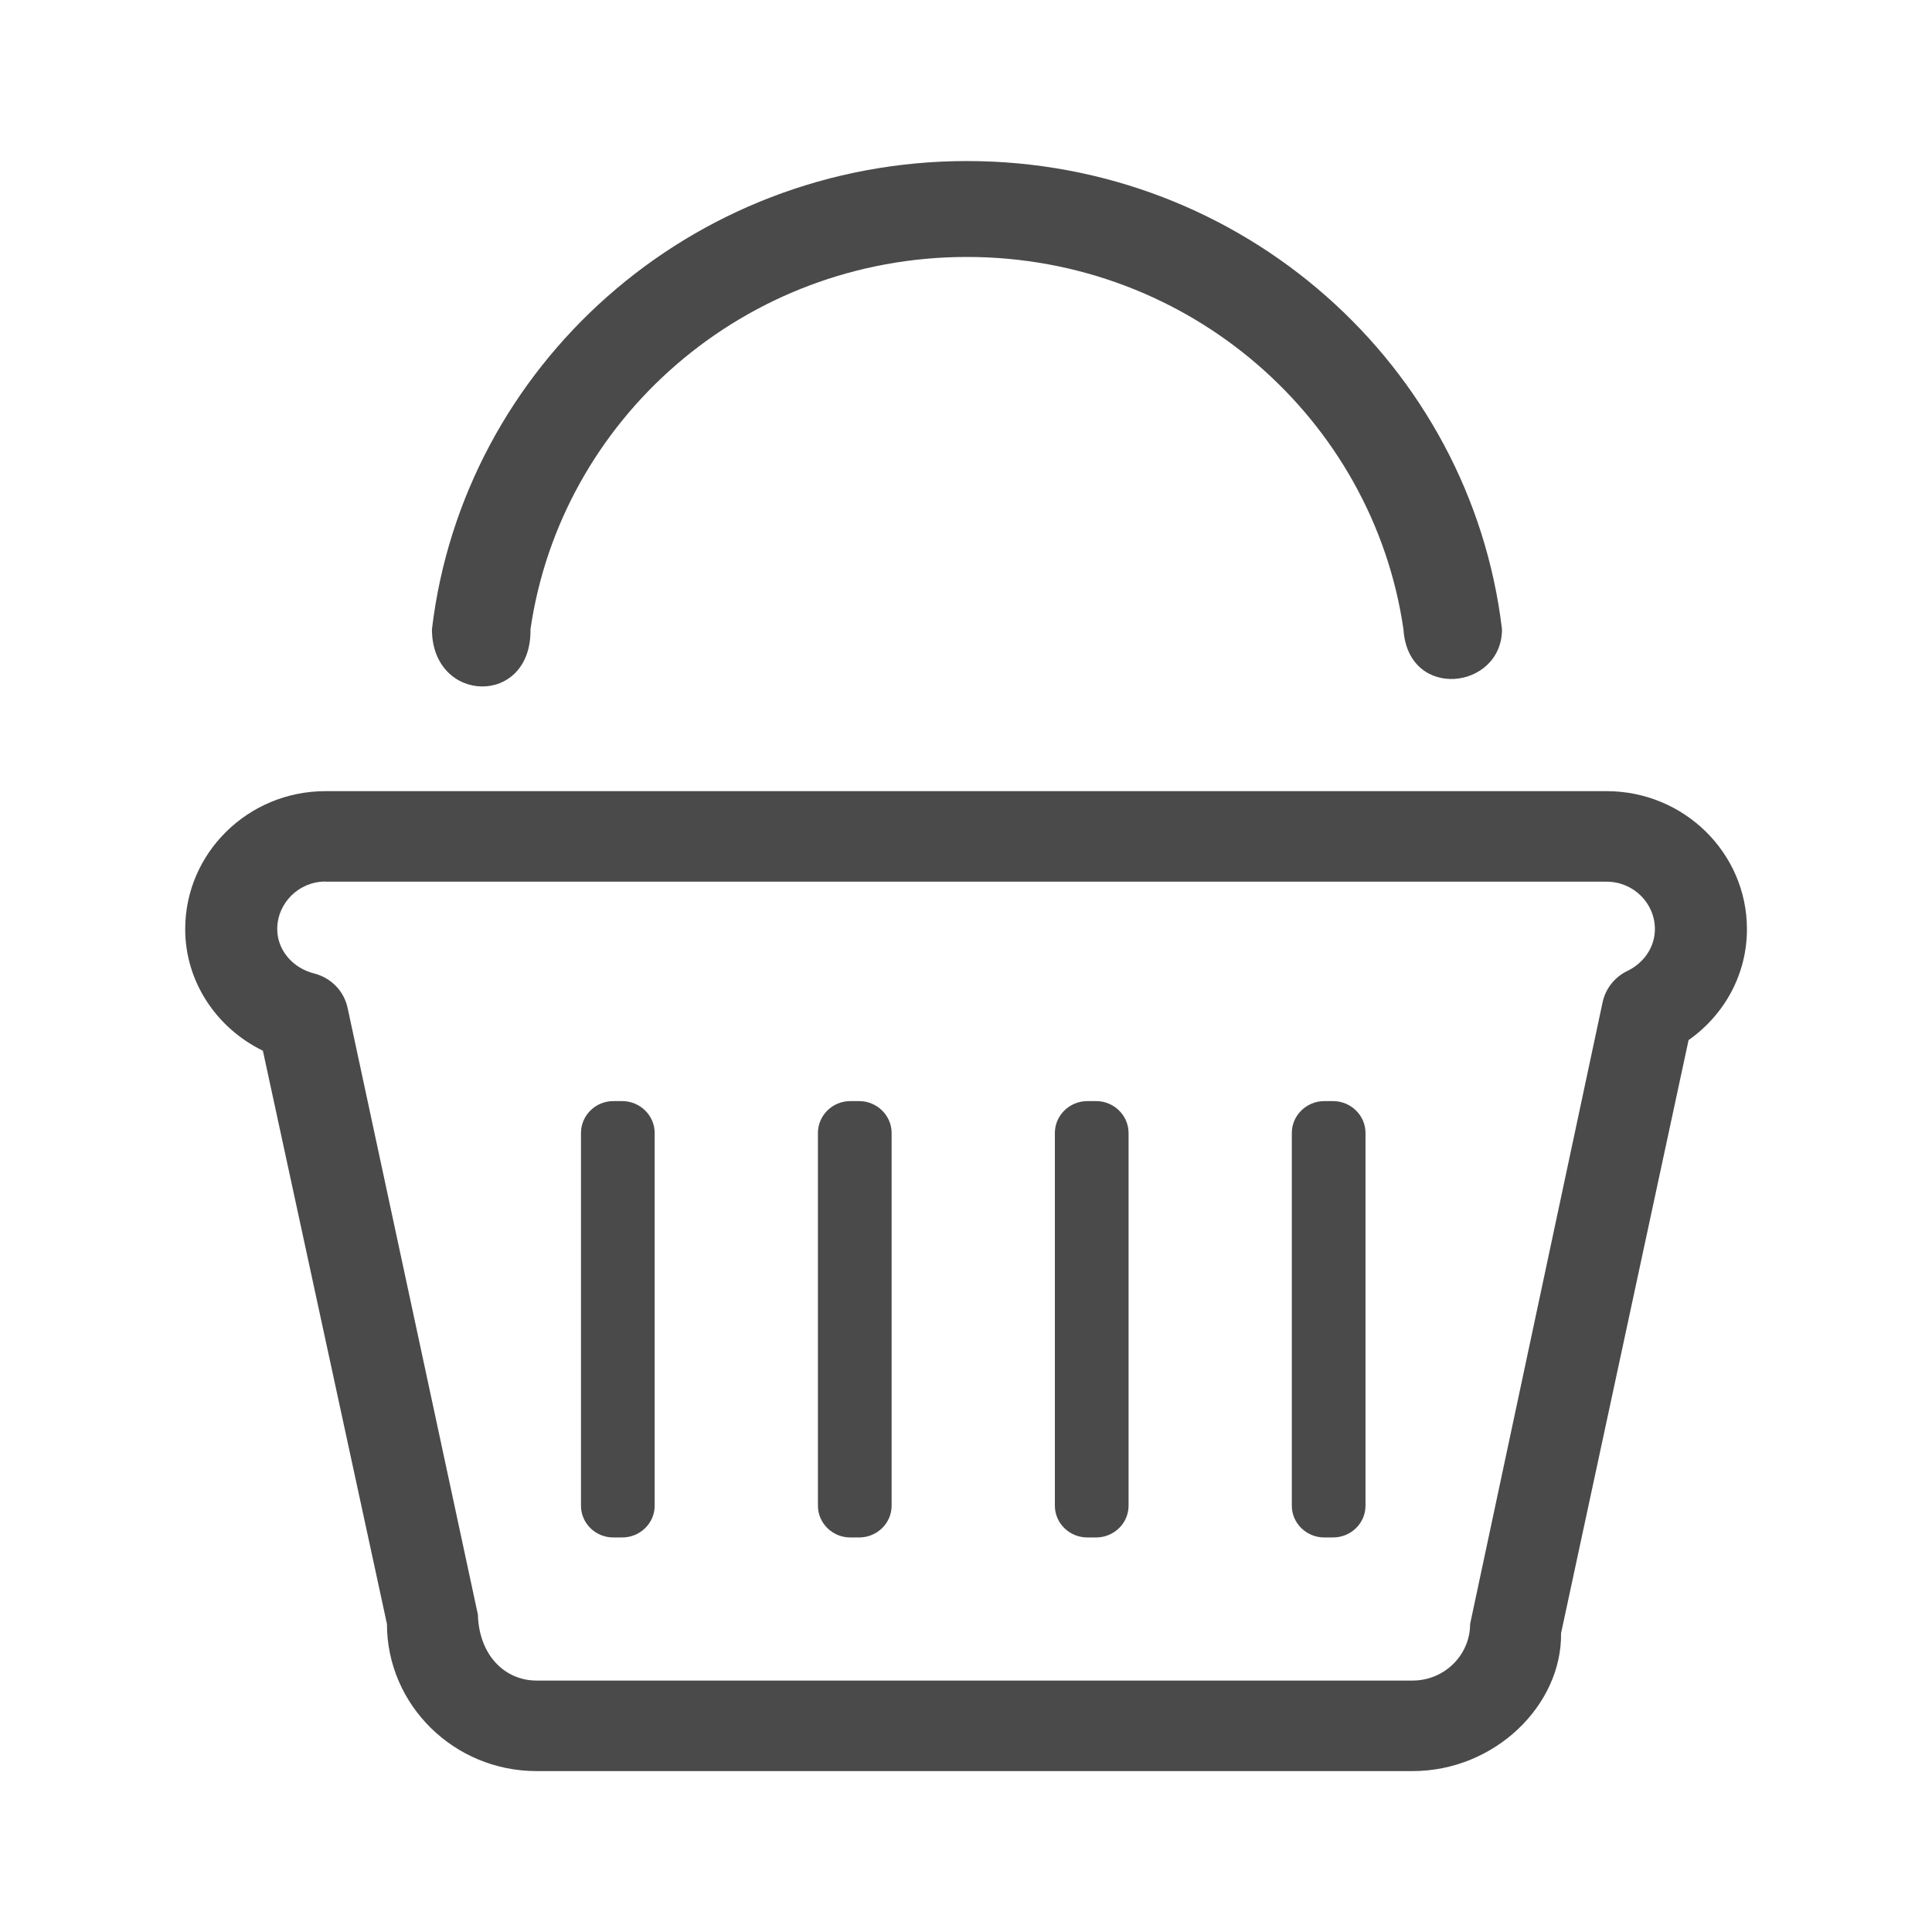 <?xml version="1.0" encoding="UTF-8"?>
<svg width="14px" height="14px" viewBox="0 0 14 14" version="1.1" xmlns="http://www.w3.org/2000/svg" xmlns:xlink="http://www.w3.org/1999/xlink">
    <title>D991F337-F748-4C66-85FE-522D9F5AEC51</title>
    <g id="Welcome" stroke="none" stroke-width="1" fill="none" fill-rule="evenodd">
        <g id="Home-page-/-Profil_Connecté" transform="translate(-1086, -173)" fill="#4A4A4A" fill-rule="nonzero">
            <g id="Icons/Panier_1" transform="translate(1086, 173)">
                <g id="shoppingbasket3_114870" transform="translate(1.342, 1.167)">
                    <path d="M8.894,11.667 L2.546,11.667 C1.948,11.667 1.462,11.188 1.462,10.601 L0.563,6.447 C0.223,6.281 0,5.943 0,5.566 C0,5.014 0.456,4.566 1.016,4.566 L10.3,4.566 C10.861,4.566 11.317,5.014 11.317,5.566 C11.317,5.889 11.158,6.184 10.894,6.37 L9.97,10.668 C9.977,11.188 9.491,11.667 8.894,11.667 Z M1.016,5.221 C0.824,5.221 0.667,5.376 0.667,5.566 C0.667,5.715 0.776,5.847 0.934,5.887 C1.057,5.918 1.151,6.015 1.177,6.137 L2.121,10.533 C2.129,10.827 2.316,11.011 2.546,11.011 L8.894,11.011 C9.124,11.011 9.311,10.827 9.311,10.601 L10.271,6.096 C10.292,5.997 10.359,5.913 10.45,5.869 C10.573,5.81 10.65,5.693 10.65,5.566 C10.65,5.376 10.493,5.222 10.3,5.222 L1.016,5.222 L1.016,5.221 Z" id="Shape"></path>
                    <path d="M3.402,9.744 C3.402,9.871 3.296,9.974 3.167,9.974 L3.102,9.974 C2.973,9.974 2.868,9.871 2.868,9.744 L2.868,7.043 C2.868,6.916 2.973,6.812 3.102,6.812 L3.167,6.812 C3.296,6.812 3.402,6.916 3.402,7.043 L3.402,9.744 Z" id="Path"></path>
                    <path d="M5.119,9.744 C5.119,9.871 5.013,9.974 4.884,9.974 L4.819,9.974 C4.691,9.974 4.585,9.871 4.585,9.744 L4.585,7.043 C4.585,6.916 4.69,6.812 4.819,6.812 L4.884,6.812 C5.013,6.812 5.119,6.916 5.119,7.043 L5.119,9.744 Z" id="Path"></path>
                    <path d="M6.836,9.744 C6.836,9.871 6.73,9.974 6.601,9.974 L6.537,9.974 C6.408,9.974 6.302,9.871 6.302,9.744 L6.302,7.043 C6.302,6.916 6.408,6.812 6.537,6.812 L6.601,6.812 C6.73,6.812 6.836,6.916 6.836,7.043 L6.836,9.744 Z" id="Path"></path>
                    <path d="M8.553,9.744 C8.553,9.871 8.447,9.974 8.318,9.974 L8.254,9.974 C8.125,9.974 8.019,9.871 8.019,9.744 L8.019,7.043 C8.019,6.916 8.125,6.812 8.254,6.812 L8.318,6.812 C8.447,6.812 8.553,6.916 8.553,7.043 L8.553,9.744 L8.553,9.744 Z" id="Path"></path>
                    <path d="M2.502,3.393 C2.724,1.868 4.054,0.695 5.665,0.695 C7.276,0.695 8.606,1.869 8.828,3.393 C8.861,3.914 9.542,3.831 9.542,3.393 C9.315,1.483 7.667,0 5.665,0 C3.663,0 2.015,1.483 1.788,3.393 C1.788,3.935 2.511,3.956 2.502,3.393 Z" id="Path"></path>
                </g>
            </g>
        </g>
    </g>
</svg>